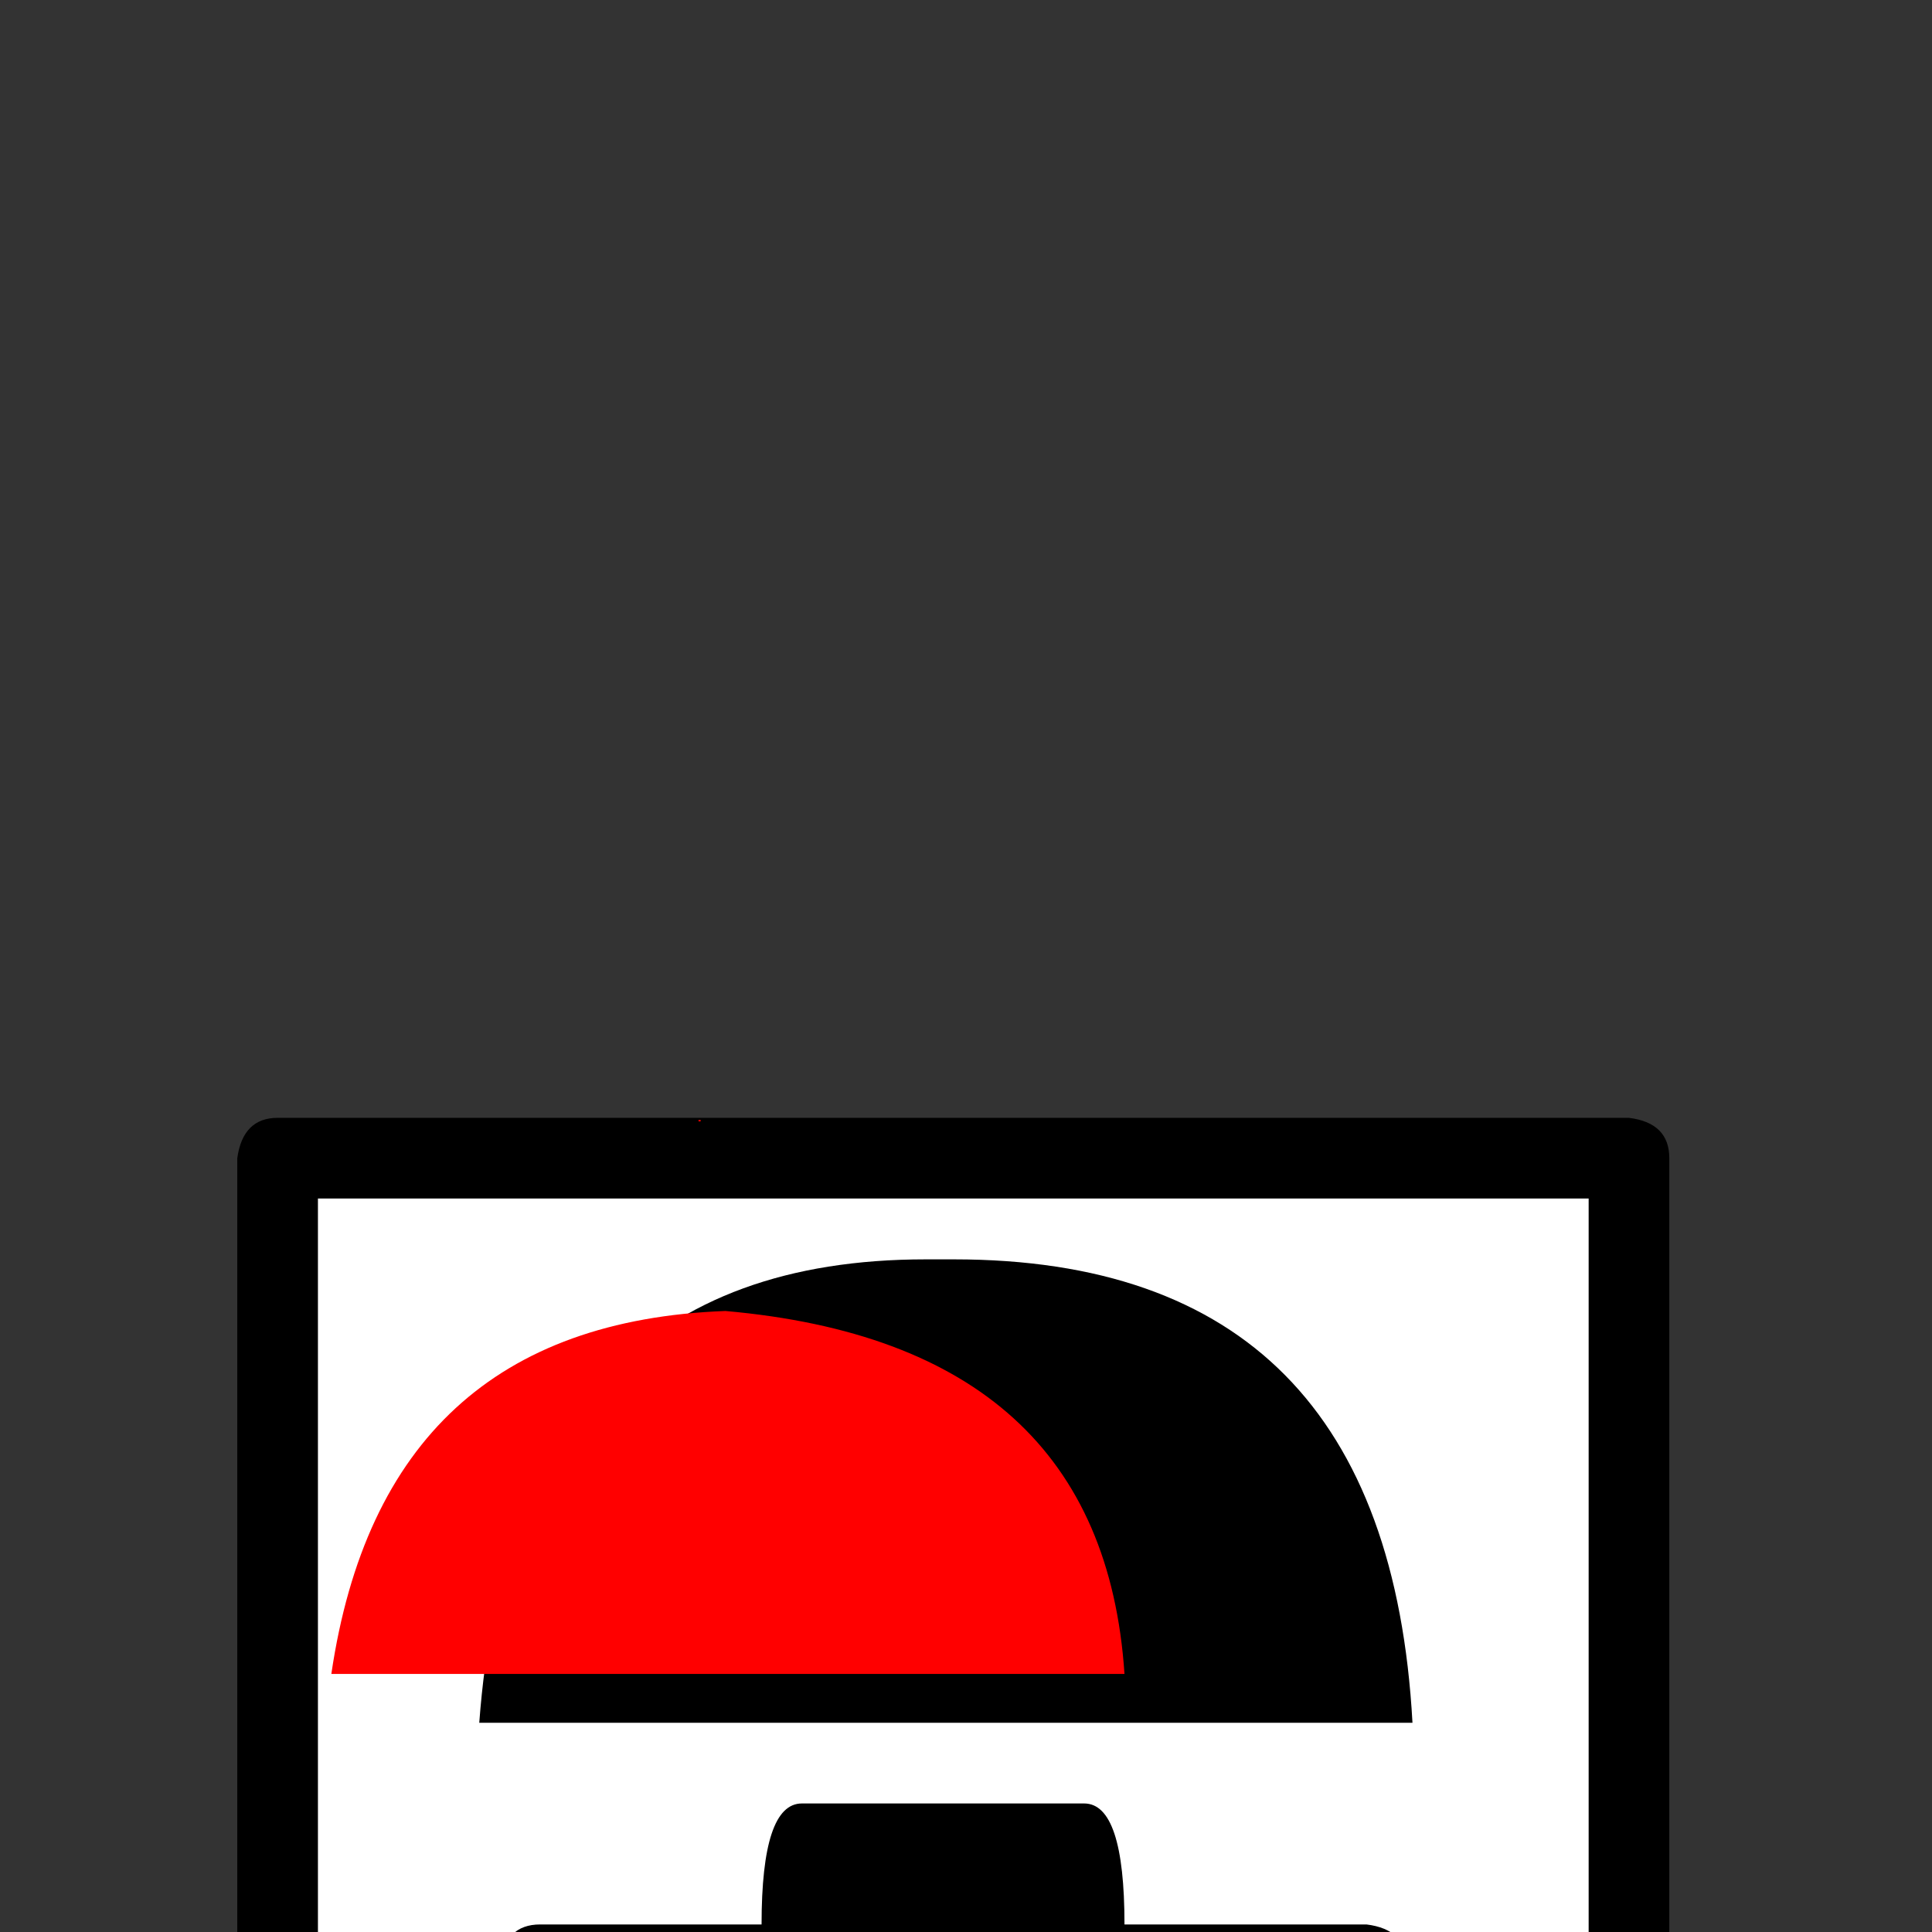 <?xml version="1.0" encoding="UTF-8" standalone="no"?>
<svg width="11.289mm" height="11.289mm"
 viewBox="0 0 32 32"
 xmlns="http://www.w3.org/2000/svg" xmlns:xlink="http://www.w3.org/1999/xlink"  version="1.2" baseProfile="tiny">
<rect x="0" y="0" width="32" height="32" fill="#333333" stroke="none"/>
<title>Qt SVG Document</title>
<desc>Generated with Qt</desc>
<defs>
</defs>
<g fill="none" stroke="black" stroke-width="1" fill-rule="evenodd" stroke-linecap="square" stroke-linejoin="bevel" >

<g fill="#ffffff" fill-opacity="1" stroke="none" transform="matrix(1,0,0,1,15.453,12.734)"
font-family="MS Shell Dlg 2" font-size="9.8" font-weight="400" font-style="normal" 
>
<path vector-effect="none" fill-rule="nonzero" d="M11.004,6.496 L11.004,28.797 L-11.297,28.797 L-11.297,6.496 L11.004,6.496"/>
</g>

<g fill="none" stroke="#000000" stroke-opacity="1" stroke-width="1" stroke-linecap="square" stroke-linejoin="bevel" transform="matrix(1,0,0,1,0,0)"
font-family="MS Shell Dlg 2" font-size="9.8" font-weight="400" font-style="normal" 
>
</g>

<g fill="#000000" fill-opacity="1" stroke="none" transform="matrix(1,0,0,1,15.93,12.734)"
font-family="MS Shell Dlg 2" font-size="9.8" font-weight="400" font-style="normal" 
>
<path vector-effect="none" fill-rule="nonzero" d="M-11.332,5.781 L11.051,5.781 C11.496,5.836 11.719,6.059 11.719,6.449 L11.719,28.832 C11.719,29.277 11.496,29.5 11.051,29.5 L-11.332,29.5 C-11.777,29.5 -12,29.277 -12,28.832 L-12,6.449 C-11.938,6.004 -11.715,5.781 -11.332,5.781 M-10.664,7.117 L-10.664,28.164 L10.383,28.164 L10.383,7.117 L-10.664,7.117 M-0.129,8.125 C4.652,8.125 7.184,10.684 7.465,15.801 L-7.992,15.801 C-7.609,10.684 -5.145,8.125 -0.598,8.125 L-0.129,8.125 M-2.648,17.137 L2.027,17.137 C2.473,17.137 2.695,17.805 2.695,19.141 L6.703,19.141 C7.148,19.195 7.371,19.418 7.371,19.809 L7.371,20.816 C7.371,21.262 7.148,21.484 6.703,21.484 L-6.984,21.484 C-7.43,21.484 -7.652,21.262 -7.652,20.816 L-7.652,19.809 C-7.598,19.363 -7.375,19.141 -6.984,19.141 L-3.316,19.141 C-3.316,17.805 -3.094,17.137 -2.648,17.137 M-5.648,22.48 C-4.922,22.535 -4.559,22.594 -4.559,22.656 L-4.559,23.395 C-4.895,23.285 -5.285,23.23 -5.73,23.23 C-6.121,23.23 -6.344,23.344 -6.398,23.57 C-6.398,23.625 -6.43,23.652 -6.492,23.652 C-6.492,23.926 -6.047,24.203 -5.156,24.484 C-4.539,24.766 -4.23,25.129 -4.23,25.574 L-4.23,25.82 C-4.23,26.383 -4.594,26.773 -5.32,26.992 C-5.594,27.047 -5.844,27.074 -6.07,27.074 C-6.961,27.02 -7.406,26.938 -7.406,26.828 L-7.406,26.066 C-6.906,26.238 -6.461,26.324 -6.07,26.324 C-5.461,26.324 -5.156,26.156 -5.156,25.82 C-5.156,25.492 -5.602,25.215 -6.492,24.988 C-7.102,24.707 -7.406,24.289 -7.406,23.734 C-7.406,23.125 -7.016,22.734 -6.234,22.562 C-6.008,22.508 -5.812,22.48 -5.648,22.48 M1.863,22.48 C2.699,22.48 3.254,22.871 3.527,23.652 C3.59,23.988 3.621,24.293 3.621,24.566 L3.621,24.988 C3.621,25.934 3.258,26.574 2.531,26.91 C2.305,27.02 2.082,27.074 1.863,27.074 L1.781,27.074 C1,27.074 0.469,26.684 0.188,25.902 C0.078,25.566 0.023,25.262 0.023,24.988 L0.023,24.566 C0.023,23.621 0.387,22.984 1.113,22.656 C1.387,22.539 1.637,22.48 1.863,22.48 M-3.562,22.562 L-0.387,22.562 C-0.332,22.562 -0.305,22.594 -0.305,22.656 L-0.305,23.23 L-1.559,23.23 L-1.559,26.91 C-1.559,26.965 -1.586,26.992 -1.641,26.992 L-2.391,26.992 L-2.391,23.23 L-3.645,23.23 L-3.645,22.656 C-3.645,22.594 -3.617,22.562 -3.562,22.562 M4.289,22.562 L5.531,22.562 C6.484,22.562 7.07,22.871 7.289,23.488 L7.289,24.062 C7.289,24.789 6.871,25.266 6.035,25.492 C5.871,25.547 5.703,25.574 5.531,25.574 L5.039,25.574 L5.039,26.992 L4.289,26.992 C4.227,26.992 4.195,26.965 4.195,26.91 L4.195,22.656 C4.195,22.594 4.227,22.562 4.289,22.562 M0.949,24.66 L0.949,24.824 C0.949,25.824 1.254,26.324 1.863,26.324 C2.48,26.324 2.789,25.824 2.789,24.824 L2.789,24.73 C2.789,23.73 2.48,23.23 1.863,23.23 C1.254,23.23 0.949,23.707 0.949,24.66 M5.039,23.23 L5.039,24.824 L5.531,24.824 C5.93,24.824 6.211,24.684 6.375,24.402 C6.43,24.293 6.457,24.18 6.457,24.062 L6.457,23.992 C6.457,23.484 6.125,23.23 5.461,23.23 L5.039,23.23"/>
</g>

<g fill="none" stroke="#000000" stroke-opacity="1" stroke-width="1" stroke-linecap="square" stroke-linejoin="bevel" transform="matrix(1,0,0,1,0,0)"
font-family="MS Shell Dlg 2" font-size="9.8" font-weight="400" font-style="normal" 
>
</g>

<g fill="#ff0000" fill-opacity="1" stroke="none" transform="matrix(1,0,0,1,12.32,12.734)"
font-family="MS Shell Dlg 2" font-size="9.8" font-weight="400" font-style="normal" 
>
<path vector-effect="none" fill-rule="nonzero" d="M-0.305,8.98 C3.859,9.348 6.062,11.352 6.305,14.992 L-6.832,14.992 C-6.262,11.125 -4.086,9.121 -0.305,8.98 M-0.715,5.816 L-0.715,5.84 L-0.75,5.84 L-0.75,5.816 L-0.715,5.816 M-0.176,29.395 L-0.176,29.453 L-0.305,29.453 L-0.305,29.395 L-0.176,29.395"/>
</g>

<g fill="none" stroke="#000000" stroke-opacity="1" stroke-width="1" stroke-linecap="square" stroke-linejoin="bevel" transform="matrix(1,0,0,1,0,0)"
font-family="MS Shell Dlg 2" font-size="9.8" font-weight="400" font-style="normal" 
>
</g>
</g>
</svg>
